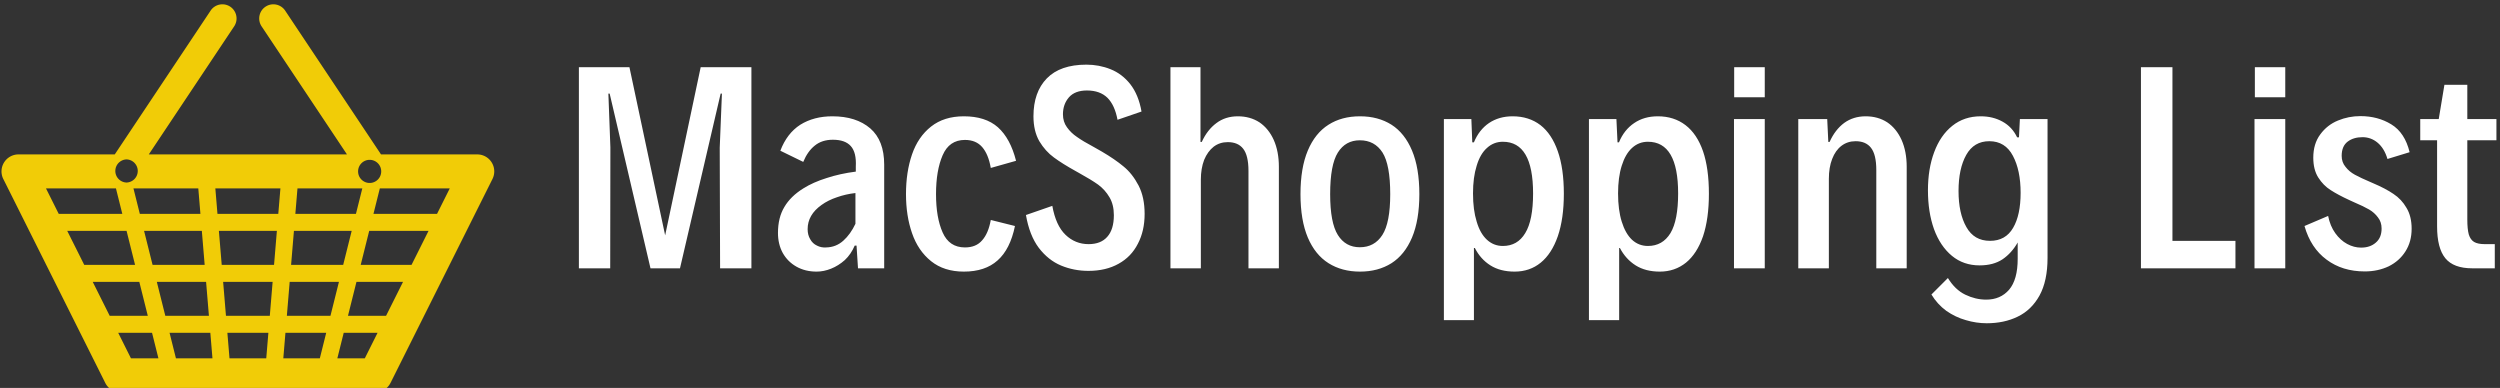 <svg data-v-423bf9ae="" xmlns="http://www.w3.org/2000/svg" viewBox="0 0 580 90" class="iconLeft"><rect x="0" y="0" width="580" height="90" fill="#333333" stroke="none"/><!----><!----><!----><g data-v-423bf9ae="" id="5fe3aed5-d64a-4d65-a744-8128bb81e730" fill="#FFFFFF" transform="matrix(4.249,0,0,4.249,129.373,3.697)"><path d="M1.16 13.78L1.16 2.80L3.92 2.80L5.87 11.98L7.81 2.80L10.58 2.80L10.58 13.78L8.87 13.78L8.85 7.20L8.97 4.24L8.90 4.24L6.68 13.78L5.07 13.78L2.84 4.24L2.77 4.24L2.88 7.18L2.87 13.78L1.16 13.78ZM15.00 5.48L15.00 5.48Q16.30 5.48 17.07 6.14L17.07 6.14L17.07 6.14Q17.83 6.80 17.83 8.12L17.83 8.12L17.83 13.78L16.40 13.78L16.32 12.54L16.22 12.54L16.22 12.54Q16.02 13.01 15.68 13.33L15.68 13.33L15.68 13.33Q15.33 13.64 14.93 13.80L14.93 13.80L14.93 13.80Q14.53 13.96 14.14 13.96L14.14 13.96L14.14 13.96Q13.52 13.96 13.04 13.69L13.04 13.69L13.04 13.69Q12.56 13.42 12.29 12.94L12.29 12.94L12.29 12.94Q12.03 12.46 12.03 11.85L12.03 11.85L12.03 11.85Q12.03 11.01 12.38 10.43L12.38 10.43L12.38 10.43Q12.72 9.85 13.41 9.42L13.41 9.42L13.41 9.42Q13.95 9.08 14.69 8.85L14.69 8.85L14.69 8.85Q15.42 8.61 16.28 8.50L16.28 8.50L16.28 8.22L16.28 8.22Q16.32 7.46 16.01 7.11L16.01 7.11L16.01 7.11Q15.70 6.76 15.03 6.76L15.03 6.76L15.03 6.76Q14.43 6.76 14.04 7.08L14.04 7.08L14.04 7.08Q13.65 7.39 13.41 7.97L13.41 7.97L12.16 7.36L12.16 7.36Q12.52 6.41 13.25 5.94L13.25 5.94L13.25 5.94Q13.99 5.48 15.00 5.48L15.00 5.48ZM14.66 12.64L14.66 12.64Q15.20 12.63 15.60 12.27L15.60 12.27L15.60 12.27Q15.99 11.92 16.26 11.35L16.26 11.35L16.26 9.67L16.26 9.67Q15.73 9.73 15.25 9.90L15.25 9.90L15.25 9.90Q14.77 10.06 14.41 10.32L14.41 10.32L14.41 10.32Q13.65 10.86 13.65 11.64L13.65 11.64L13.65 11.64Q13.65 11.96 13.79 12.19L13.79 12.19L13.79 12.19Q13.92 12.43 14.16 12.54L14.16 12.54L14.16 12.54Q14.39 12.66 14.66 12.64L14.66 12.64ZM22.18 13.96L22.18 13.96Q21.10 13.96 20.39 13.39L20.39 13.39L20.39 13.39Q19.68 12.82 19.35 11.86L19.35 11.86L19.35 11.86Q19.02 10.91 19.02 9.73L19.02 9.73L19.02 9.73Q19.02 8.52 19.35 7.56L19.35 7.56L19.35 7.56Q19.68 6.60 20.39 6.04L20.39 6.04L20.39 6.04Q21.10 5.48 22.18 5.48L22.18 5.48L22.18 5.48Q23.36 5.48 24.04 6.08L24.04 6.08L24.04 6.08Q24.72 6.69 25.03 7.91L25.03 7.91L23.65 8.30L23.65 8.30Q23.52 7.55 23.18 7.16L23.18 7.16L23.18 7.16Q22.84 6.77 22.24 6.77L22.24 6.77L22.24 6.77Q21.38 6.77 21.02 7.61L21.02 7.61L21.02 7.61Q20.66 8.44 20.66 9.73L20.66 9.73L20.66 9.73Q20.66 11.01 21.02 11.82L21.02 11.82L21.02 11.82Q21.38 12.64 22.24 12.64L22.24 12.64L22.24 12.64Q22.85 12.64 23.18 12.25L23.18 12.25L23.18 12.25Q23.52 11.87 23.65 11.14L23.65 11.14L24.97 11.47L24.97 11.47Q24.71 12.74 24.02 13.35L24.02 13.35L24.02 13.35Q23.34 13.96 22.18 13.96L22.18 13.96ZM28.98 13.92L28.98 13.92Q28.19 13.92 27.49 13.63L27.49 13.63L27.49 13.63Q26.79 13.34 26.27 12.66L26.27 12.66L26.27 12.66Q25.76 11.98 25.57 10.87L25.57 10.87L27.01 10.37L27.01 10.37Q27.20 11.44 27.73 11.95L27.73 11.95L27.73 11.95Q28.26 12.46 28.99 12.46L28.99 12.46L28.99 12.46Q29.66 12.46 30.01 12.06L30.01 12.06L30.01 12.06Q30.37 11.66 30.37 10.88L30.37 10.88L30.37 10.88Q30.37 10.30 30.13 9.90L30.13 9.90L30.13 9.90Q29.89 9.49 29.51 9.21L29.51 9.21L29.51 9.21Q29.13 8.94 28.46 8.57L28.46 8.57L28.30 8.48L28.30 8.48Q27.56 8.07 27.10 7.73L27.10 7.73L27.10 7.73Q26.63 7.39 26.30 6.84L26.30 6.84L26.30 6.84Q25.98 6.28 25.98 5.48L25.98 5.48L25.98 5.48Q25.98 4.16 26.71 3.41L26.71 3.41L26.71 3.41Q27.44 2.66 28.87 2.66L28.87 2.66L28.87 2.66Q29.57 2.66 30.19 2.91L30.19 2.91L30.19 2.91Q30.82 3.16 31.27 3.73L31.27 3.73L31.27 3.73Q31.72 4.31 31.88 5.22L31.88 5.22L30.57 5.67L30.57 5.67Q30.42 4.87 30.02 4.47L30.02 4.47L30.02 4.47Q29.61 4.07 28.90 4.07L28.90 4.07L28.90 4.07Q28.25 4.07 27.92 4.44L27.92 4.44L27.92 4.44Q27.59 4.82 27.59 5.37L27.59 5.37L27.59 5.37Q27.59 5.78 27.81 6.08L27.81 6.08L27.81 6.08Q28.03 6.39 28.36 6.61L28.36 6.61L28.36 6.61Q28.68 6.84 29.28 7.16L29.28 7.16L29.72 7.41L29.72 7.41Q30.42 7.82 30.90 8.22L30.90 8.22L30.90 8.22Q31.38 8.61 31.72 9.26L31.72 9.26L31.72 9.26Q32.05 9.90 32.05 10.81L32.05 10.81L32.05 10.81Q32.05 11.74 31.68 12.44L31.68 12.44L31.68 12.44Q31.32 13.15 30.63 13.53L30.63 13.53L30.63 13.53Q29.94 13.92 28.98 13.92L28.98 13.92ZM33.46 13.78L33.46 2.80L35.10 2.80L35.10 6.88L35.17 6.88L35.17 6.88Q35.47 6.22 35.97 5.85L35.97 5.85L35.97 5.85Q36.46 5.48 37.14 5.48L37.14 5.48L37.14 5.48Q37.81 5.48 38.32 5.81L38.32 5.81L38.32 5.81Q38.82 6.15 39.10 6.77L39.10 6.77L39.10 6.77Q39.38 7.40 39.38 8.24L39.38 8.24L39.38 13.78L37.72 13.78L37.72 8.46L37.72 8.46Q37.72 7.62 37.43 7.25L37.43 7.25L37.43 7.25Q37.15 6.89 36.59 6.89L36.59 6.89L36.59 6.89Q36.15 6.89 35.82 7.14L35.82 7.14L35.82 7.14Q35.49 7.40 35.30 7.86L35.30 7.86L35.30 7.86Q35.12 8.33 35.12 8.94L35.12 8.94L35.12 13.78L33.46 13.78ZM43.81 13.96L43.81 13.96Q42.82 13.96 42.09 13.50L42.09 13.50L42.09 13.50Q41.36 13.04 40.96 12.10L40.96 12.10L40.96 12.10Q40.56 11.15 40.56 9.73L40.56 9.73L40.56 9.73Q40.56 8.30 40.96 7.35L40.96 7.35L40.96 7.35Q41.36 6.40 42.09 5.94L42.09 5.94L42.09 5.94Q42.81 5.48 43.81 5.48L43.81 5.48L43.81 5.48Q44.80 5.48 45.53 5.94L45.53 5.94L45.53 5.94Q46.25 6.40 46.65 7.35L46.65 7.35L46.65 7.35Q47.05 8.30 47.05 9.73L47.05 9.73L47.05 9.73Q47.05 11.15 46.65 12.10L46.65 12.10L46.65 12.10Q46.25 13.04 45.53 13.50L45.53 13.50L45.53 13.50Q44.80 13.96 43.81 13.96L43.81 13.96ZM43.80 12.63L43.80 12.63Q44.60 12.63 45.03 11.96L45.03 11.96L45.03 11.96Q45.46 11.29 45.46 9.73L45.46 9.73L45.46 9.73Q45.46 8.13 45.04 7.46L45.04 7.46L45.04 7.46Q44.61 6.79 43.80 6.79L43.80 6.79L43.80 6.79Q43.02 6.79 42.60 7.46L42.60 7.46L42.60 7.46Q42.18 8.13 42.18 9.73L42.18 9.73L42.18 9.73Q42.18 11.29 42.60 11.96L42.60 11.96L42.60 11.96Q43.02 12.63 43.80 12.63L43.80 12.63ZM48.39 16.61L48.39 5.63L49.89 5.63L49.94 6.90L50.03 6.90L50.03 6.90Q50.31 6.22 50.85 5.85L50.85 5.85L50.85 5.85Q51.40 5.48 52.14 5.48L52.14 5.48L52.14 5.48Q53.03 5.48 53.66 5.96L53.66 5.96L53.66 5.96Q54.28 6.44 54.61 7.39L54.61 7.39L54.61 7.39Q54.94 8.33 54.94 9.71L54.94 9.71L54.94 9.71Q54.94 11.07 54.61 12.03L54.61 12.03L54.61 12.03Q54.28 12.98 53.68 13.47L53.68 13.47L53.68 13.47Q53.08 13.96 52.25 13.96L52.25 13.96L52.25 13.96Q51.47 13.96 50.93 13.62L50.93 13.62L50.93 13.62Q50.39 13.28 50.08 12.67L50.08 12.67L50.03 12.67L50.03 16.61L48.39 16.61ZM51.61 12.56L51.61 12.56Q52.41 12.56 52.83 11.86L52.83 11.86L52.83 11.86Q53.26 11.16 53.26 9.69L53.26 9.69L53.26 9.69Q53.26 6.87 51.61 6.87L51.61 6.87L51.61 6.87Q51.11 6.87 50.74 7.21L50.74 7.21L50.74 7.21Q50.37 7.54 50.18 8.18L50.18 8.18L50.18 8.18Q49.98 8.81 49.98 9.69L49.98 9.69L49.98 9.69Q49.98 10.59 50.18 11.23L50.18 11.23L50.18 11.23Q50.37 11.88 50.74 12.22L50.74 12.22L50.74 12.22Q51.11 12.56 51.61 12.56L51.61 12.56ZM56.31 16.61L56.31 5.63L57.81 5.63L57.87 6.90L57.95 6.90L57.95 6.90Q58.23 6.22 58.78 5.85L58.78 5.85L58.78 5.85Q59.32 5.48 60.07 5.48L60.07 5.48L60.07 5.48Q60.95 5.48 61.58 5.96L61.58 5.96L61.58 5.96Q62.21 6.44 62.54 7.39L62.54 7.39L62.54 7.39Q62.86 8.33 62.86 9.71L62.86 9.71L62.86 9.71Q62.86 11.07 62.54 12.03L62.54 12.03L62.54 12.03Q62.21 12.98 61.61 13.47L61.61 13.47L61.61 13.47Q61.00 13.96 60.18 13.96L60.18 13.96L60.18 13.96Q59.40 13.96 58.86 13.62L58.86 13.62L58.86 13.62Q58.32 13.28 58.00 12.67L58.00 12.67L57.96 12.67L57.96 16.61L56.31 16.61ZM59.53 12.56L59.53 12.56Q60.33 12.56 60.76 11.86L60.76 11.86L60.76 11.86Q61.18 11.16 61.18 9.69L61.18 9.69L61.18 9.69Q61.18 6.87 59.53 6.87L59.53 6.87L59.53 6.87Q59.03 6.87 58.66 7.21L58.66 7.21L58.66 7.21Q58.30 7.54 58.10 8.18L58.10 8.18L58.10 8.18Q57.90 8.81 57.90 9.69L57.90 9.69L57.90 9.69Q57.90 10.59 58.10 11.23L58.10 11.23L58.10 11.23Q58.30 11.88 58.66 12.22L58.66 12.22L58.66 12.22Q59.03 12.56 59.53 12.56L59.53 12.56ZM64.24 4.44L64.24 2.80L65.91 2.80L65.91 4.44L64.24 4.44ZM64.23 13.78L64.23 5.63L65.91 5.63L65.91 13.78L64.23 13.78ZM67.74 13.78L67.74 5.63L69.32 5.63L69.38 6.88L69.45 6.88L69.45 6.88Q69.75 6.21 70.25 5.84L70.25 5.84L70.25 5.84Q70.75 5.48 71.42 5.48L71.42 5.48L71.42 5.48Q72.09 5.48 72.60 5.81L72.60 5.81L72.60 5.81Q73.10 6.15 73.38 6.77L73.38 6.77L73.38 6.77Q73.66 7.40 73.66 8.24L73.66 8.24L73.66 13.78L72.00 13.78L72.00 8.41L72.00 8.41Q72.00 7.57 71.71 7.20L71.71 7.20L71.71 7.20Q71.43 6.84 70.87 6.84L70.87 6.84L70.87 6.84Q70.43 6.84 70.10 7.09L70.10 7.09L70.10 7.09Q69.77 7.34 69.59 7.81L69.59 7.81L69.59 7.81Q69.41 8.27 69.41 8.89L69.41 8.89L69.41 13.78L67.74 13.78ZM79.84 5.63L81.35 5.63L81.35 13.21L81.35 13.21Q81.35 14.47 80.91 15.27L80.91 15.27L80.91 15.27Q80.47 16.06 79.72 16.42L79.72 16.42L79.72 16.42Q78.98 16.78 78.03 16.78L78.03 16.78L78.03 16.78Q77.46 16.78 76.89 16.61L76.89 16.61L76.89 16.61Q76.32 16.45 75.82 16.10L75.82 16.10L75.82 16.10Q75.33 15.74 75.01 15.21L75.01 15.21L75.91 14.31L75.91 14.31Q76.30 14.95 76.86 15.22L76.86 15.22L76.86 15.22Q77.42 15.49 78.00 15.49L78.00 15.49L78.00 15.49Q78.78 15.49 79.25 14.95L79.25 14.95L79.25 14.95Q79.72 14.40 79.72 13.26L79.72 13.26L79.72 12.37L79.72 12.37Q79.39 12.95 78.89 13.29L78.89 13.29L78.89 13.29Q78.39 13.62 77.64 13.62L77.64 13.62L77.64 13.62Q76.76 13.62 76.13 13.10L76.13 13.10L76.13 13.10Q75.49 12.57 75.15 11.64L75.15 11.64L75.15 11.64Q74.82 10.71 74.82 9.52L74.82 9.52L74.82 9.52Q74.82 8.35 75.16 7.44L75.16 7.44L75.16 7.44Q75.50 6.52 76.15 6.00L76.15 6.00L76.15 6.00Q76.80 5.48 77.70 5.48L77.70 5.48L77.70 5.48Q78.37 5.48 78.89 5.77L78.89 5.77L78.89 5.77Q79.42 6.06 79.69 6.63L79.69 6.63L79.79 6.63L79.84 5.63ZM78.21 12.28L78.21 12.28Q79.06 12.28 79.47 11.57L79.47 11.57L79.47 11.57Q79.88 10.87 79.88 9.66L79.88 9.66L79.88 9.66Q79.88 8.43 79.46 7.64L79.46 7.64L79.46 7.64Q79.04 6.84 78.17 6.84L78.17 6.84L78.17 6.84Q77.33 6.84 76.91 7.59L76.91 7.59L76.91 7.59Q76.49 8.34 76.49 9.56L76.49 9.56L76.49 9.56Q76.49 10.78 76.92 11.53L76.92 11.53L76.92 11.53Q77.34 12.28 78.21 12.28L78.21 12.28ZM86.45 13.78L86.45 2.80L88.17 2.80L88.17 12.28L91.61 12.28L91.61 13.78L86.45 13.78ZM92.67 4.44L92.67 2.80L94.33 2.80L94.33 4.44L92.67 4.44ZM92.65 13.78L92.65 5.63L94.33 5.63L94.33 13.78L92.65 13.78ZM98.67 13.95L98.67 13.95Q97.45 13.95 96.59 13.31L96.59 13.31L96.59 13.31Q95.72 12.67 95.38 11.47L95.38 11.47L96.67 10.92L96.67 10.92Q96.78 11.47 97.06 11.86L97.06 11.86L97.06 11.86Q97.34 12.25 97.71 12.45L97.71 12.45L97.71 12.45Q98.08 12.65 98.47 12.65L98.47 12.65L98.47 12.65Q98.96 12.65 99.27 12.38L99.27 12.38L99.27 12.38Q99.59 12.11 99.59 11.61L99.59 11.61L99.59 11.61Q99.59 11.25 99.39 11.00L99.39 11.00L99.39 11.00Q99.20 10.74 98.91 10.57L98.91 10.57L98.91 10.57Q98.62 10.40 98.08 10.17L98.08 10.17L97.84 10.06L97.84 10.06Q97.21 9.77 96.81 9.51L96.81 9.51L96.81 9.51Q96.41 9.26 96.13 8.82L96.13 8.82L96.13 8.82Q95.86 8.39 95.86 7.74L95.86 7.74L95.86 7.74Q95.86 6.98 96.24 6.47L96.24 6.47L96.24 6.47Q96.62 5.95 97.21 5.71L97.21 5.71L97.21 5.71Q97.79 5.47 98.43 5.47L98.43 5.47L98.43 5.47Q99.39 5.47 100.12 5.92L100.12 5.92L100.12 5.92Q100.86 6.37 101.12 7.44L101.12 7.44L99.91 7.81L99.91 7.81Q99.74 7.23 99.37 6.92L99.37 6.92L99.37 6.92Q99.01 6.62 98.55 6.62L98.55 6.62L98.55 6.62Q98.06 6.62 97.74 6.86L97.74 6.86L97.74 6.86Q97.41 7.11 97.41 7.64L97.41 7.64L97.41 7.64Q97.41 7.99 97.62 8.24L97.62 8.24L97.62 8.24Q97.82 8.50 98.13 8.67L98.13 8.67L98.13 8.67Q98.44 8.84 98.98 9.07L98.98 9.07L99.14 9.14L99.14 9.14Q99.80 9.42 100.24 9.72L100.24 9.72L100.24 9.72Q100.68 10.01 100.95 10.48L100.95 10.48L100.95 10.48Q101.23 10.94 101.23 11.62L101.23 11.62L101.23 11.62Q101.23 12.33 100.89 12.86L100.89 12.86L100.89 12.86Q100.56 13.38 99.98 13.67L99.98 13.67L99.98 13.67Q99.39 13.95 98.67 13.95L98.67 13.95ZM104.54 13.78L104.54 13.78Q103.52 13.78 103.07 13.23L103.07 13.23L103.07 13.23Q102.62 12.68 102.62 11.49L102.62 11.49L102.62 6.79L101.70 6.79L101.70 5.63L102.71 5.63L103.02 3.76L104.27 3.76L104.27 5.63L105.86 5.63L105.86 6.79L104.27 6.79L104.27 11.11L104.27 11.11Q104.27 11.64 104.35 11.93L104.35 11.93L104.35 11.93Q104.44 12.22 104.64 12.34L104.64 12.34L104.64 12.34Q104.84 12.46 105.23 12.46L105.23 12.46L105.77 12.46L105.77 13.78L104.54 13.78Z"></path></g><!----><g data-v-423bf9ae="" id="8d500721-a3c9-497f-b036-8de1fc338e8a" transform="matrix(1.314,0,0,1.314,-8.191,-9.51)" stroke="none" fill="#F1CC07"><path d="M93.051 35.923a3.001 3.001 0 0 0-2.552-1.423H73.504L56.58 9.113a2.5 2.5 0 1 0-4.16 2.774L67.495 34.5H32.504L47.58 11.887a2.5 2.5 0 1 0-4.16-2.774L26.495 34.5H9.5a3.001 3.001 0 0 0-2.683 4.342l18 36A2.998 2.998 0 0 0 27.5 76.5h45a3.002 3.002 0 0 0 2.684-1.658l18-36a3.005 3.005 0 0 0-.133-2.919zM71.5 35.459a2.041 2.041 0 1 1 0 4.083 2.041 2.041 0 0 1 0-4.083zM58.756 40.5h11.448L69.079 45H58.38l.376-4.5zM58.13 48h10.198l-1.5 6H57.63l.5-6zm-15.76 6h-9.199l-1.5-6H41.87l.5 6zm-1.125-13.5l.375 4.5H30.921l-1.125-4.5h11.449zm-12.669-5.118a2.043 2.043 0 0 1 0 4.084 2.043 2.043 0 0 1 0-4.084zM14.354 40.5h12.351L27.83 45H16.604l-2.25-4.5zm3.75 7.5H28.58l1.5 6h-8.975l-3.001-6zm4.5 9h8.225l1.5 6h-6.725l-3-6zm6.75 13.5l-2.25-4.5h5.975l1.125 4.5h-4.85zM33.921 57h8.699l.5 6h-7.699l-1.5-6zm3.375 13.5L36.171 66h7.199l.375 4.5h-6.449zm15.947 0h-6.489l-.375-4.5h7.24l-.376 4.5zm.626-7.5h-7.74l-.5-6h8.74l-.5 6zm.75-9h-9.24l-.5-6h10.24l-.5 6zm.75-9h-10.74l-.375-4.5h11.49l-.375 4.5zm7.334 25.5h-6.448l.375-4.5h7.198l-1.125 4.5zM56.88 63l.5-6h8.698l-1.5 6H56.88zm13.765 7.5h-4.85L66.92 66h5.975l-2.25 4.5zm3.75-7.5h-6.724l1.5-6h8.224l-3 6zm4.5-9h-8.974l1.5-6h10.474l-3 6zm4.5-9H72.171l1.125-4.5h12.349l-2.25 4.5z"></path></g><!----></svg>